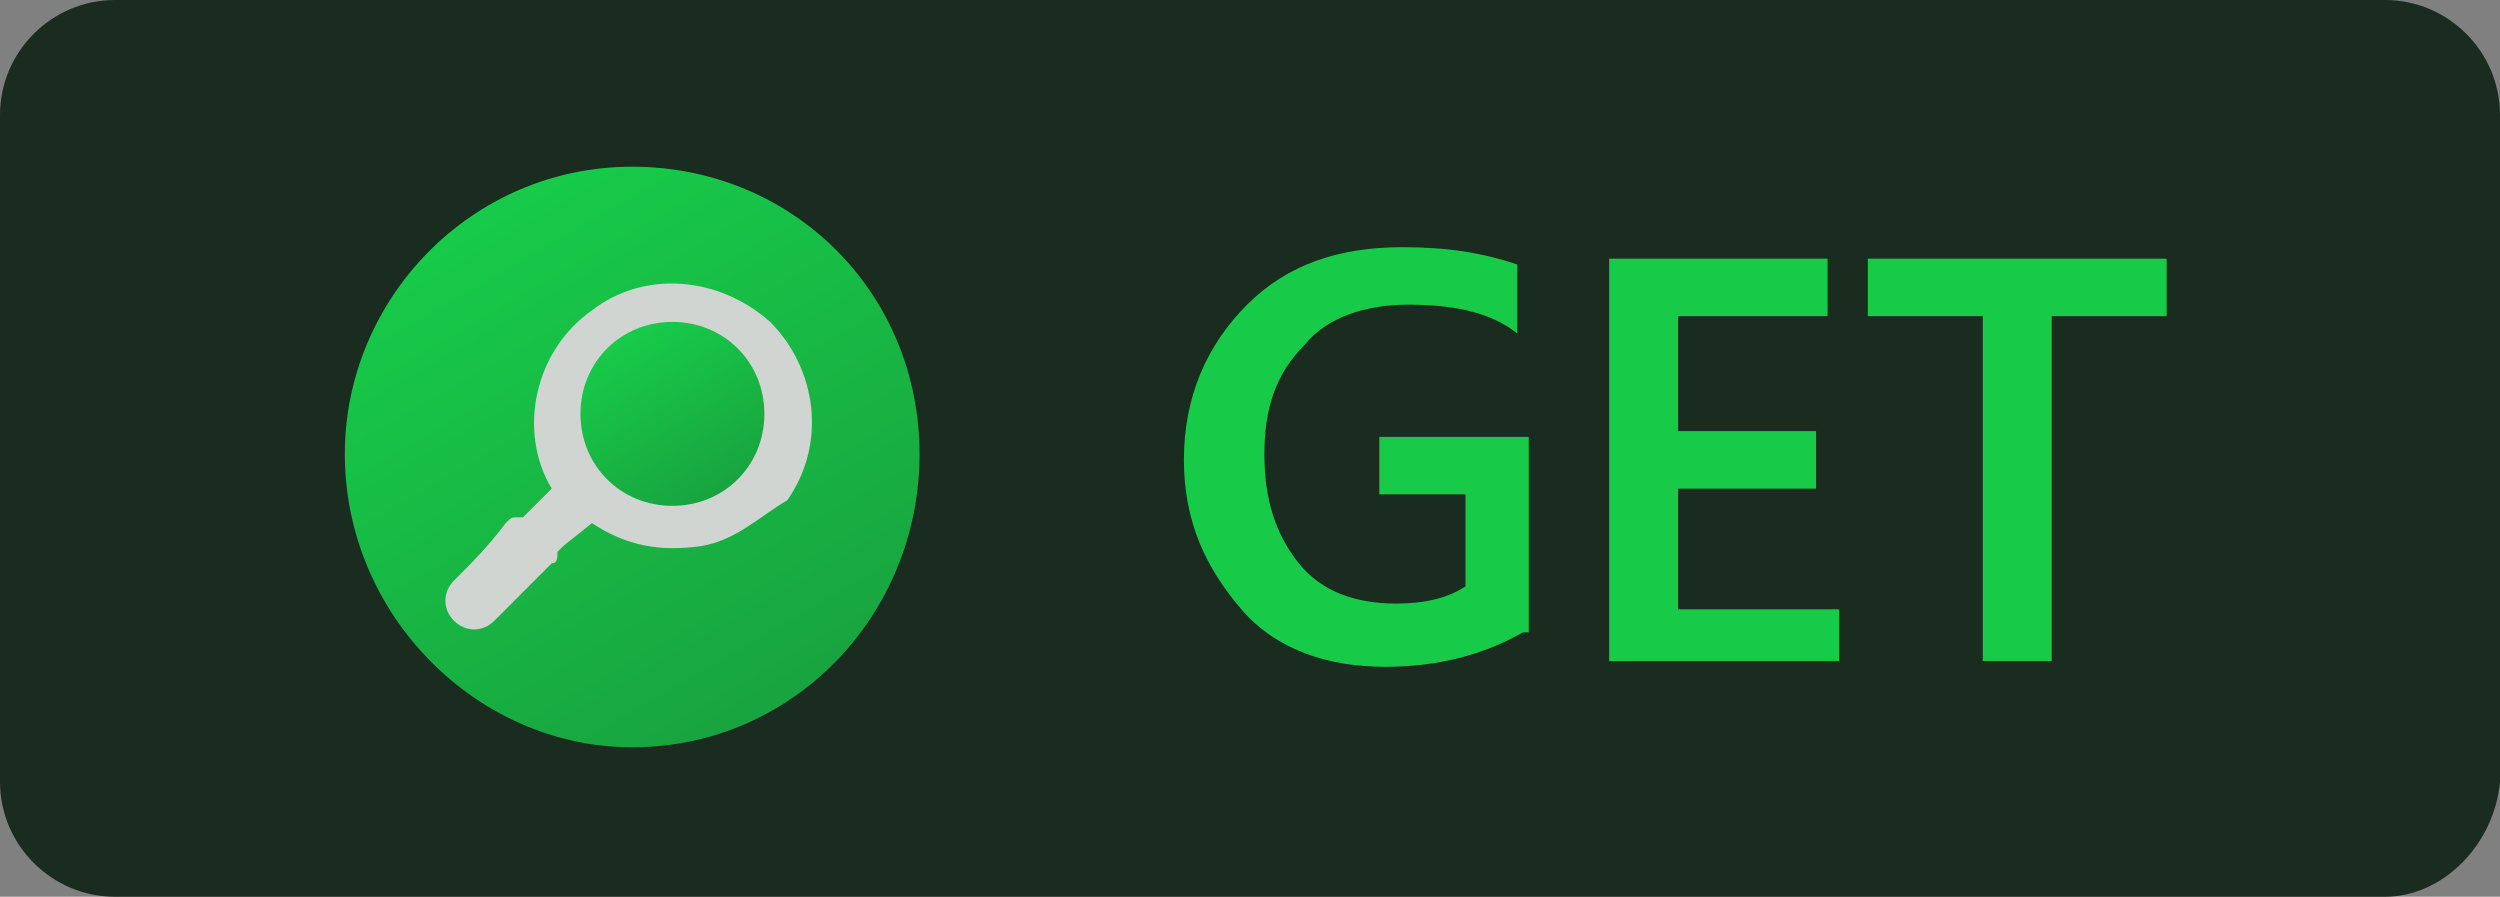 <svg width="92" height="33" viewBox="0 0 92 33" fill="none" xmlns="http://www.w3.org/2000/svg">
<rect x="0" y="0" width="92" height="33" fill="#808080" stroke="none"/>
<path d="M87.77 33H4.23C1.903 33 0 31.096 0 28.769V4.231C0 1.904 1.903 0 4.23 0H87.77C90.097 0 92 1.904 92 4.231V28.769C91.788 31.096 89.885 33 87.77 33Z" fill="#1A2C1F"/>
<path opacity="0.8" d="M22.63 25.596C27.185 25.596 30.878 21.902 30.878 17.346C30.878 12.79 27.185 9.096 22.63 9.096C18.075 9.096 14.382 12.79 14.382 17.346C14.382 21.902 18.075 25.596 22.63 25.596Z" fill="white"/>
<path d="M56.046 23.269C54.566 24.115 52.874 24.538 50.97 24.538C48.855 24.538 46.952 23.904 45.683 22.423C44.414 20.942 43.568 19.25 43.568 16.923C43.568 14.596 44.414 12.692 45.894 11.211C47.375 9.731 49.278 9.096 51.605 9.096C53.297 9.096 54.566 9.308 55.834 9.731V12.269C54.777 11.423 53.297 11.211 51.816 11.211C50.336 11.211 48.855 11.635 48.009 12.692C46.952 13.75 46.529 15.019 46.529 16.712C46.529 18.404 46.952 19.673 47.798 20.731C48.644 21.788 49.913 22.212 51.393 22.212C52.451 22.212 53.297 22 53.931 21.577V18.192H50.759V16.077H56.258V23.269H56.046Z" fill="#17CB49"/>
<path d="M67.467 24.327H59.218V9.519H67.255V11.635H61.756V15.865H66.832V17.981H61.756V22.423H67.678V24.327H67.467Z" fill="#17CB49"/>
<path d="M79.733 11.635H75.503V24.327H72.966V11.635H68.736V9.519H79.733V11.635Z" fill="#17CB49"/>
<path d="M23.264 6.135C17.343 6.135 12.69 11 12.69 16.712C12.69 22.635 17.554 27.5 23.264 27.5C29.186 27.5 33.839 22.635 33.839 16.712C33.839 10.788 29.186 6.135 23.264 6.135ZM25.802 20.096C24.322 20.308 23.053 20.096 21.784 19.25L20.726 20.096L20.515 20.308C20.515 20.519 20.515 20.731 20.303 20.731C19.669 21.365 19.035 22 18.189 22.846C17.765 23.269 17.131 23.269 16.708 22.846C16.285 22.423 16.285 21.788 16.708 21.365C17.343 20.731 17.977 20.096 18.611 19.25C18.823 19.038 18.823 19.038 19.035 19.038H19.246C19.669 18.615 19.88 18.404 20.303 17.981C19.035 15.865 19.669 12.904 21.784 11.423C23.687 9.942 26.437 10.154 28.34 11.846C30.032 13.538 30.455 16.288 28.975 18.404C27.917 19.038 27.071 19.885 25.802 20.096Z" fill="url(#paint0_linear_1_321)"/>
<path d="M21.361 15.231C21.361 17.135 22.841 18.615 24.745 18.615C26.648 18.615 28.129 17.135 28.129 15.231C28.129 13.327 26.648 11.846 24.745 11.846C22.841 11.846 21.361 13.327 21.361 15.231Z" fill="url(#paint1_linear_1_321)"/>
<defs>
<linearGradient id="paint0_linear_1_321" x1="28.548" y1="25.981" x2="17.881" y2="7.509" gradientUnits="userSpaceOnUse">
<stop stop-color="#18A43F"/>
<stop offset="1" stop-color="#17CB49"/>
</linearGradient>
<linearGradient id="paint1_linear_1_321" x1="26.42" y1="18.124" x2="23.067" y2="12.319" gradientUnits="userSpaceOnUse">
<stop stop-color="#18A43F"/>
<stop offset="1" stop-color="#17CB49"/>
</linearGradient>
</defs>
</svg>
